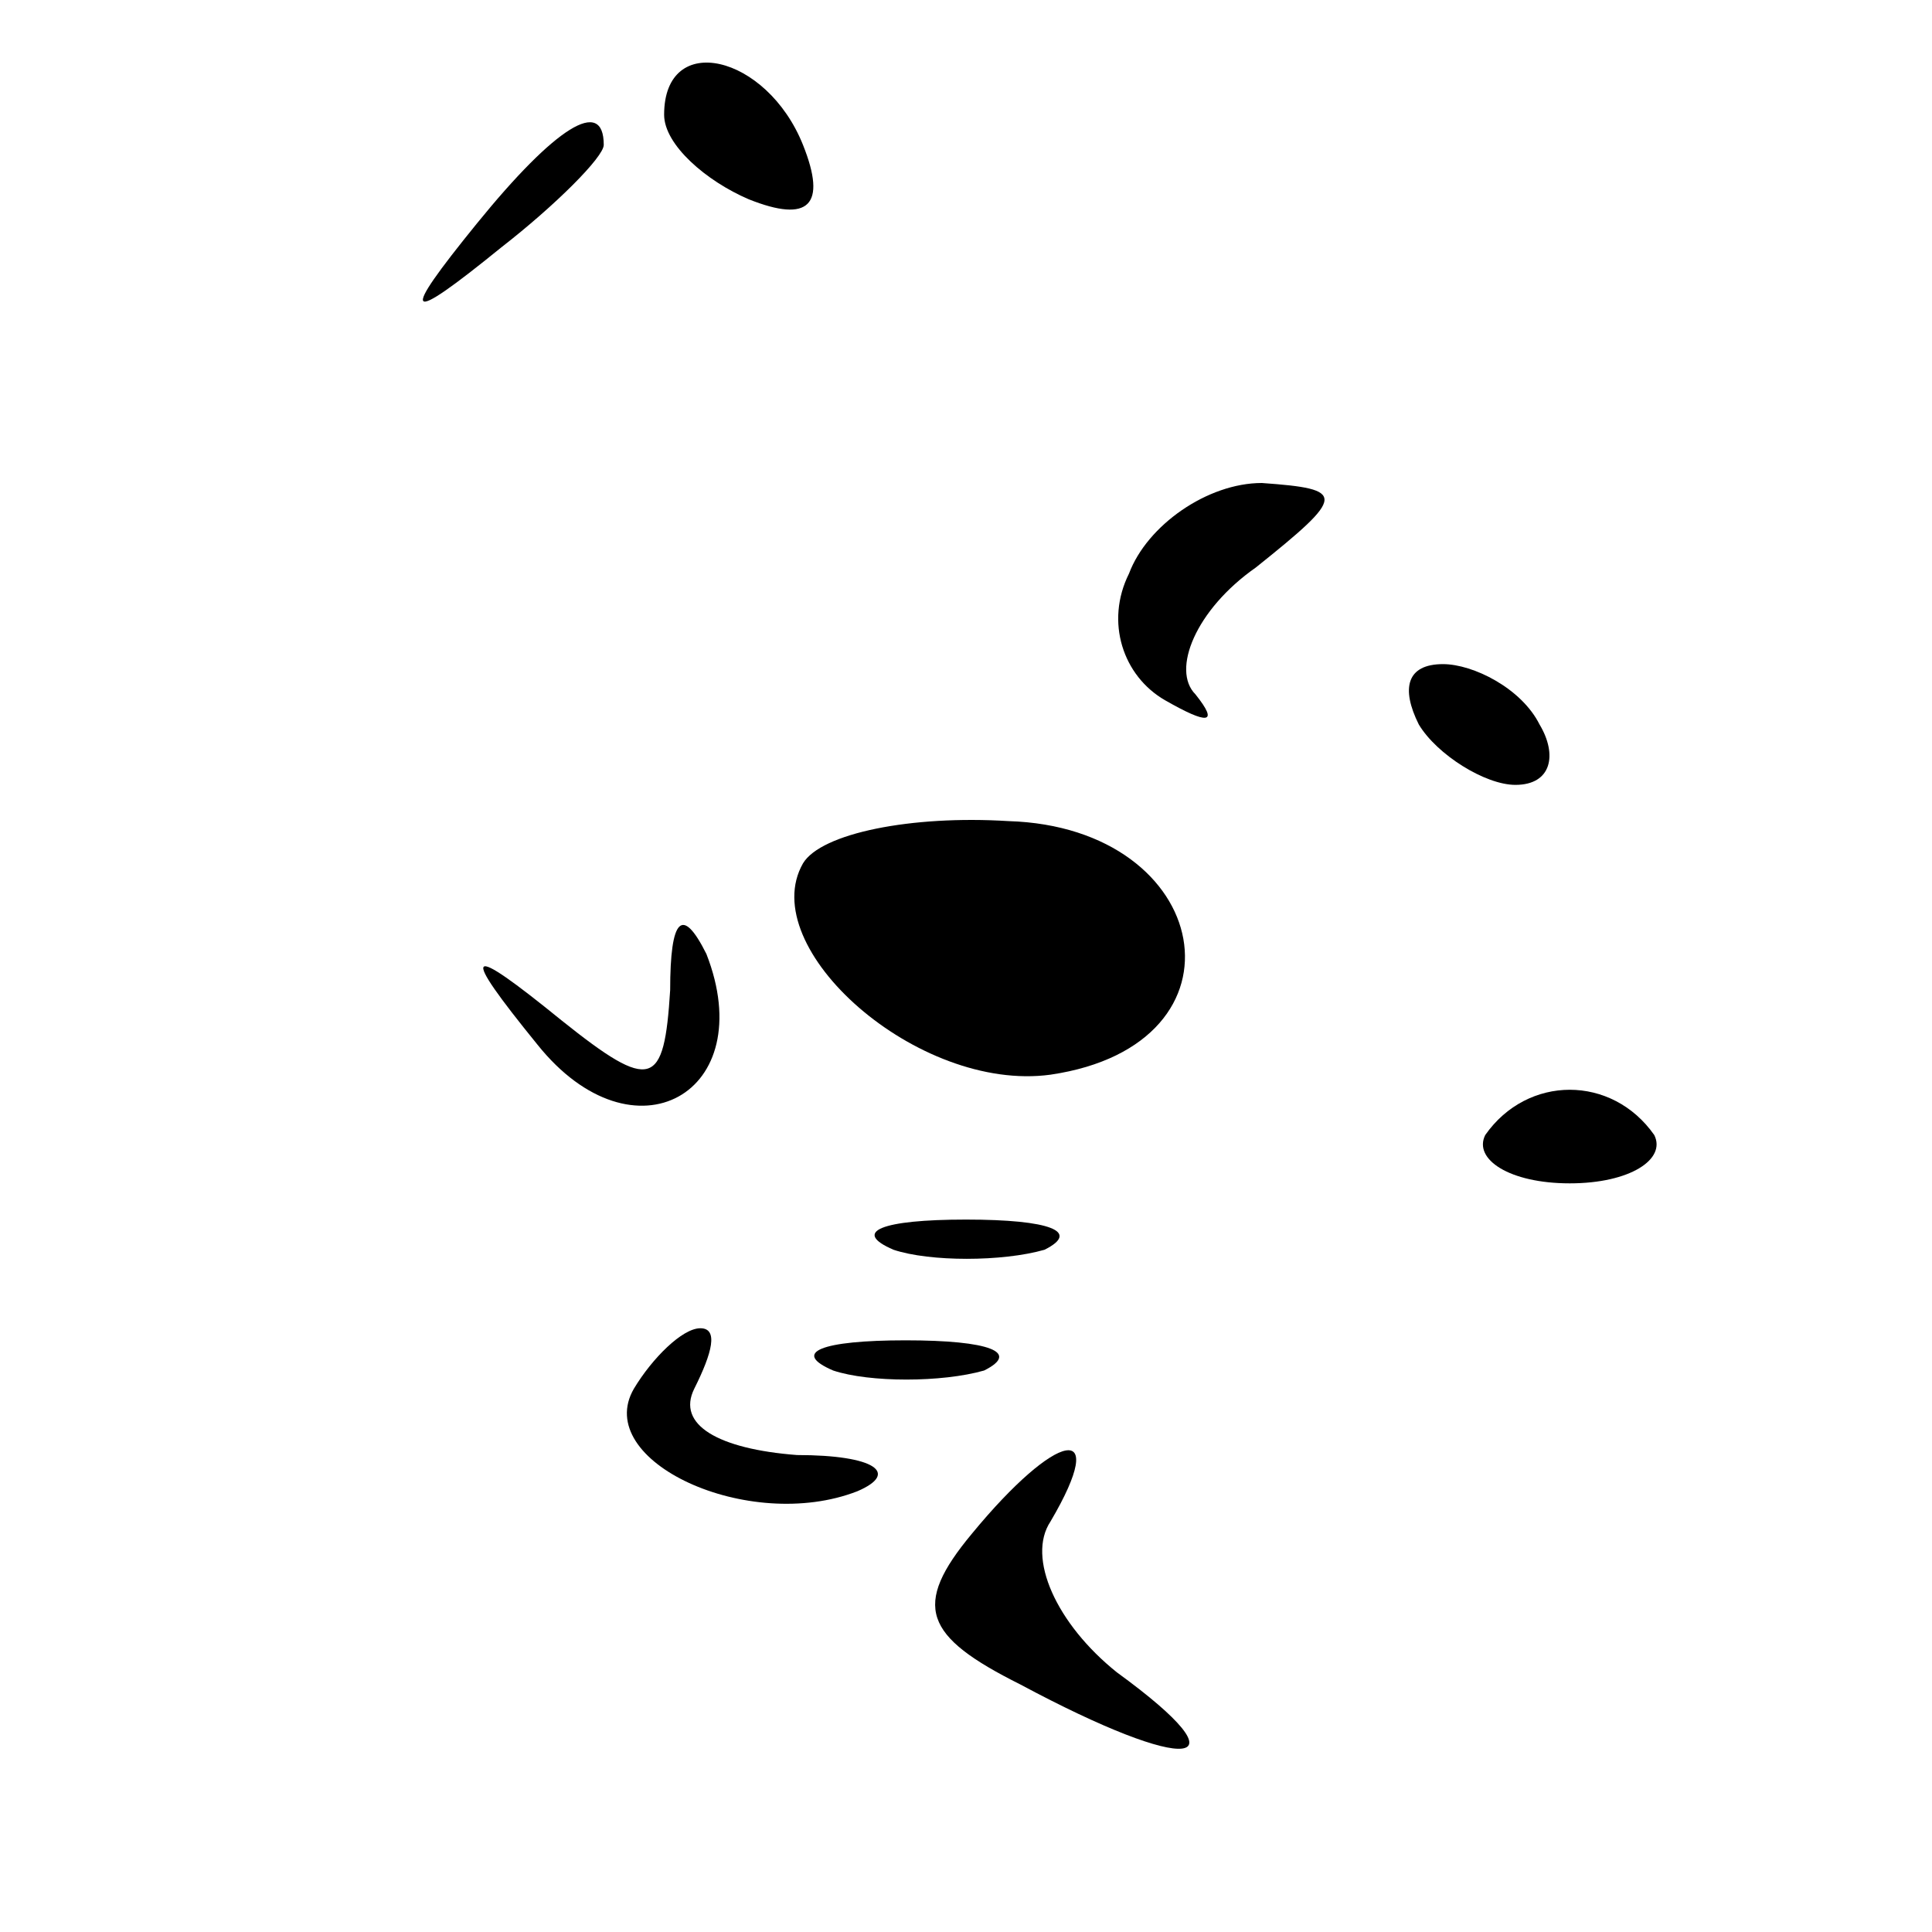 <?xml version="1.0" standalone="no"?>
<!DOCTYPE svg PUBLIC "-//W3C//DTD SVG 20010904//EN"
 "http://www.w3.org/TR/2001/REC-SVG-20010904/DTD/svg10.dtd">
<svg version="1.0" xmlns="http://www.w3.org/2000/svg"
 width="32pt" height="32pt" viewBox="0 0 32 32"
 preserveAspectRatio="xMidYMid meet">
<g transform="translate(0,32) scale(0.1,-0.1)"
fill="#000000" stroke="none">
<path fill="#000000" stroke="none" d="M110 301 c0 -5 7 -11 14 -14 10 -4 13
-1 9 9 -6 15 -23 19 -23 5z"/>
<path fill="#000000" stroke="none" d="M79 283 c-13 -16 -12 -17 4 -4 9 7 17
15 17 17 0 8 -8 3 -21 -13z"/>
<path fill="#000000" stroke="none" d="M187 225 c-4 -8 -1 -17 6 -21 7 -4 9
-4 5 1 -4 4 0 14 10 21 15 12 15 13 1 14 -9 0 -19 -7 -22 -15z"/>
<path fill="#000000" stroke="none" d="M235 200 c3 -5 11 -10 16 -10 6 0 7 5
4 10 -3 6 -11 10 -16 10 -6 0 -7 -4 -4 -10z"/>
<path fill="#000000" stroke="none" d="M133 177 c-8 -14 19 -38 41 -35 34 5
27 41 -7 42 -16 1 -31 -2 -34 -7z"/>
<path fill="#000000" stroke="none" d="M111 156 c-1 -16 -3 -17 -18 -5 -16 13
-17 12 -4 -4 16 -20 37 -8 28 15 -4 8 -6 6 -6 -6z"/>
<path fill="#000000" stroke="none" d="M246 132 c-2 -4 4 -8 14 -8 10 0 16 4
14 8 -7 10 -21 10 -28 0z"/>
<path fill="#000000" stroke="none" d="M148 113 c6 -2 18 -2 25 0 6 3 1 5 -13
5 -14 0 -19 -2 -12 -5z"/>
<path fill="#000000" stroke="none" d="M105 90 c-7 -12 19 -24 37 -17 7 3 3 6
-10 6 -13 1 -20 5 -17 11 3 6 4 10 1 10 -3 0 -8 -5 -11 -10z"/>
<path fill="#000000" stroke="none" d="M138 93 c6 -2 18 -2 25 0 6 3 1 5 -13
5 -14 0 -19 -2 -12 -5z"/>
<path fill="#000000" stroke="none" d="M161 66 c-10 -12 -8 -17 8 -25 28 -15
38 -14 16 2 -10 8 -15 19 -11 25 10 17 1 15 -13 -2z"/>
</g>
</svg>
